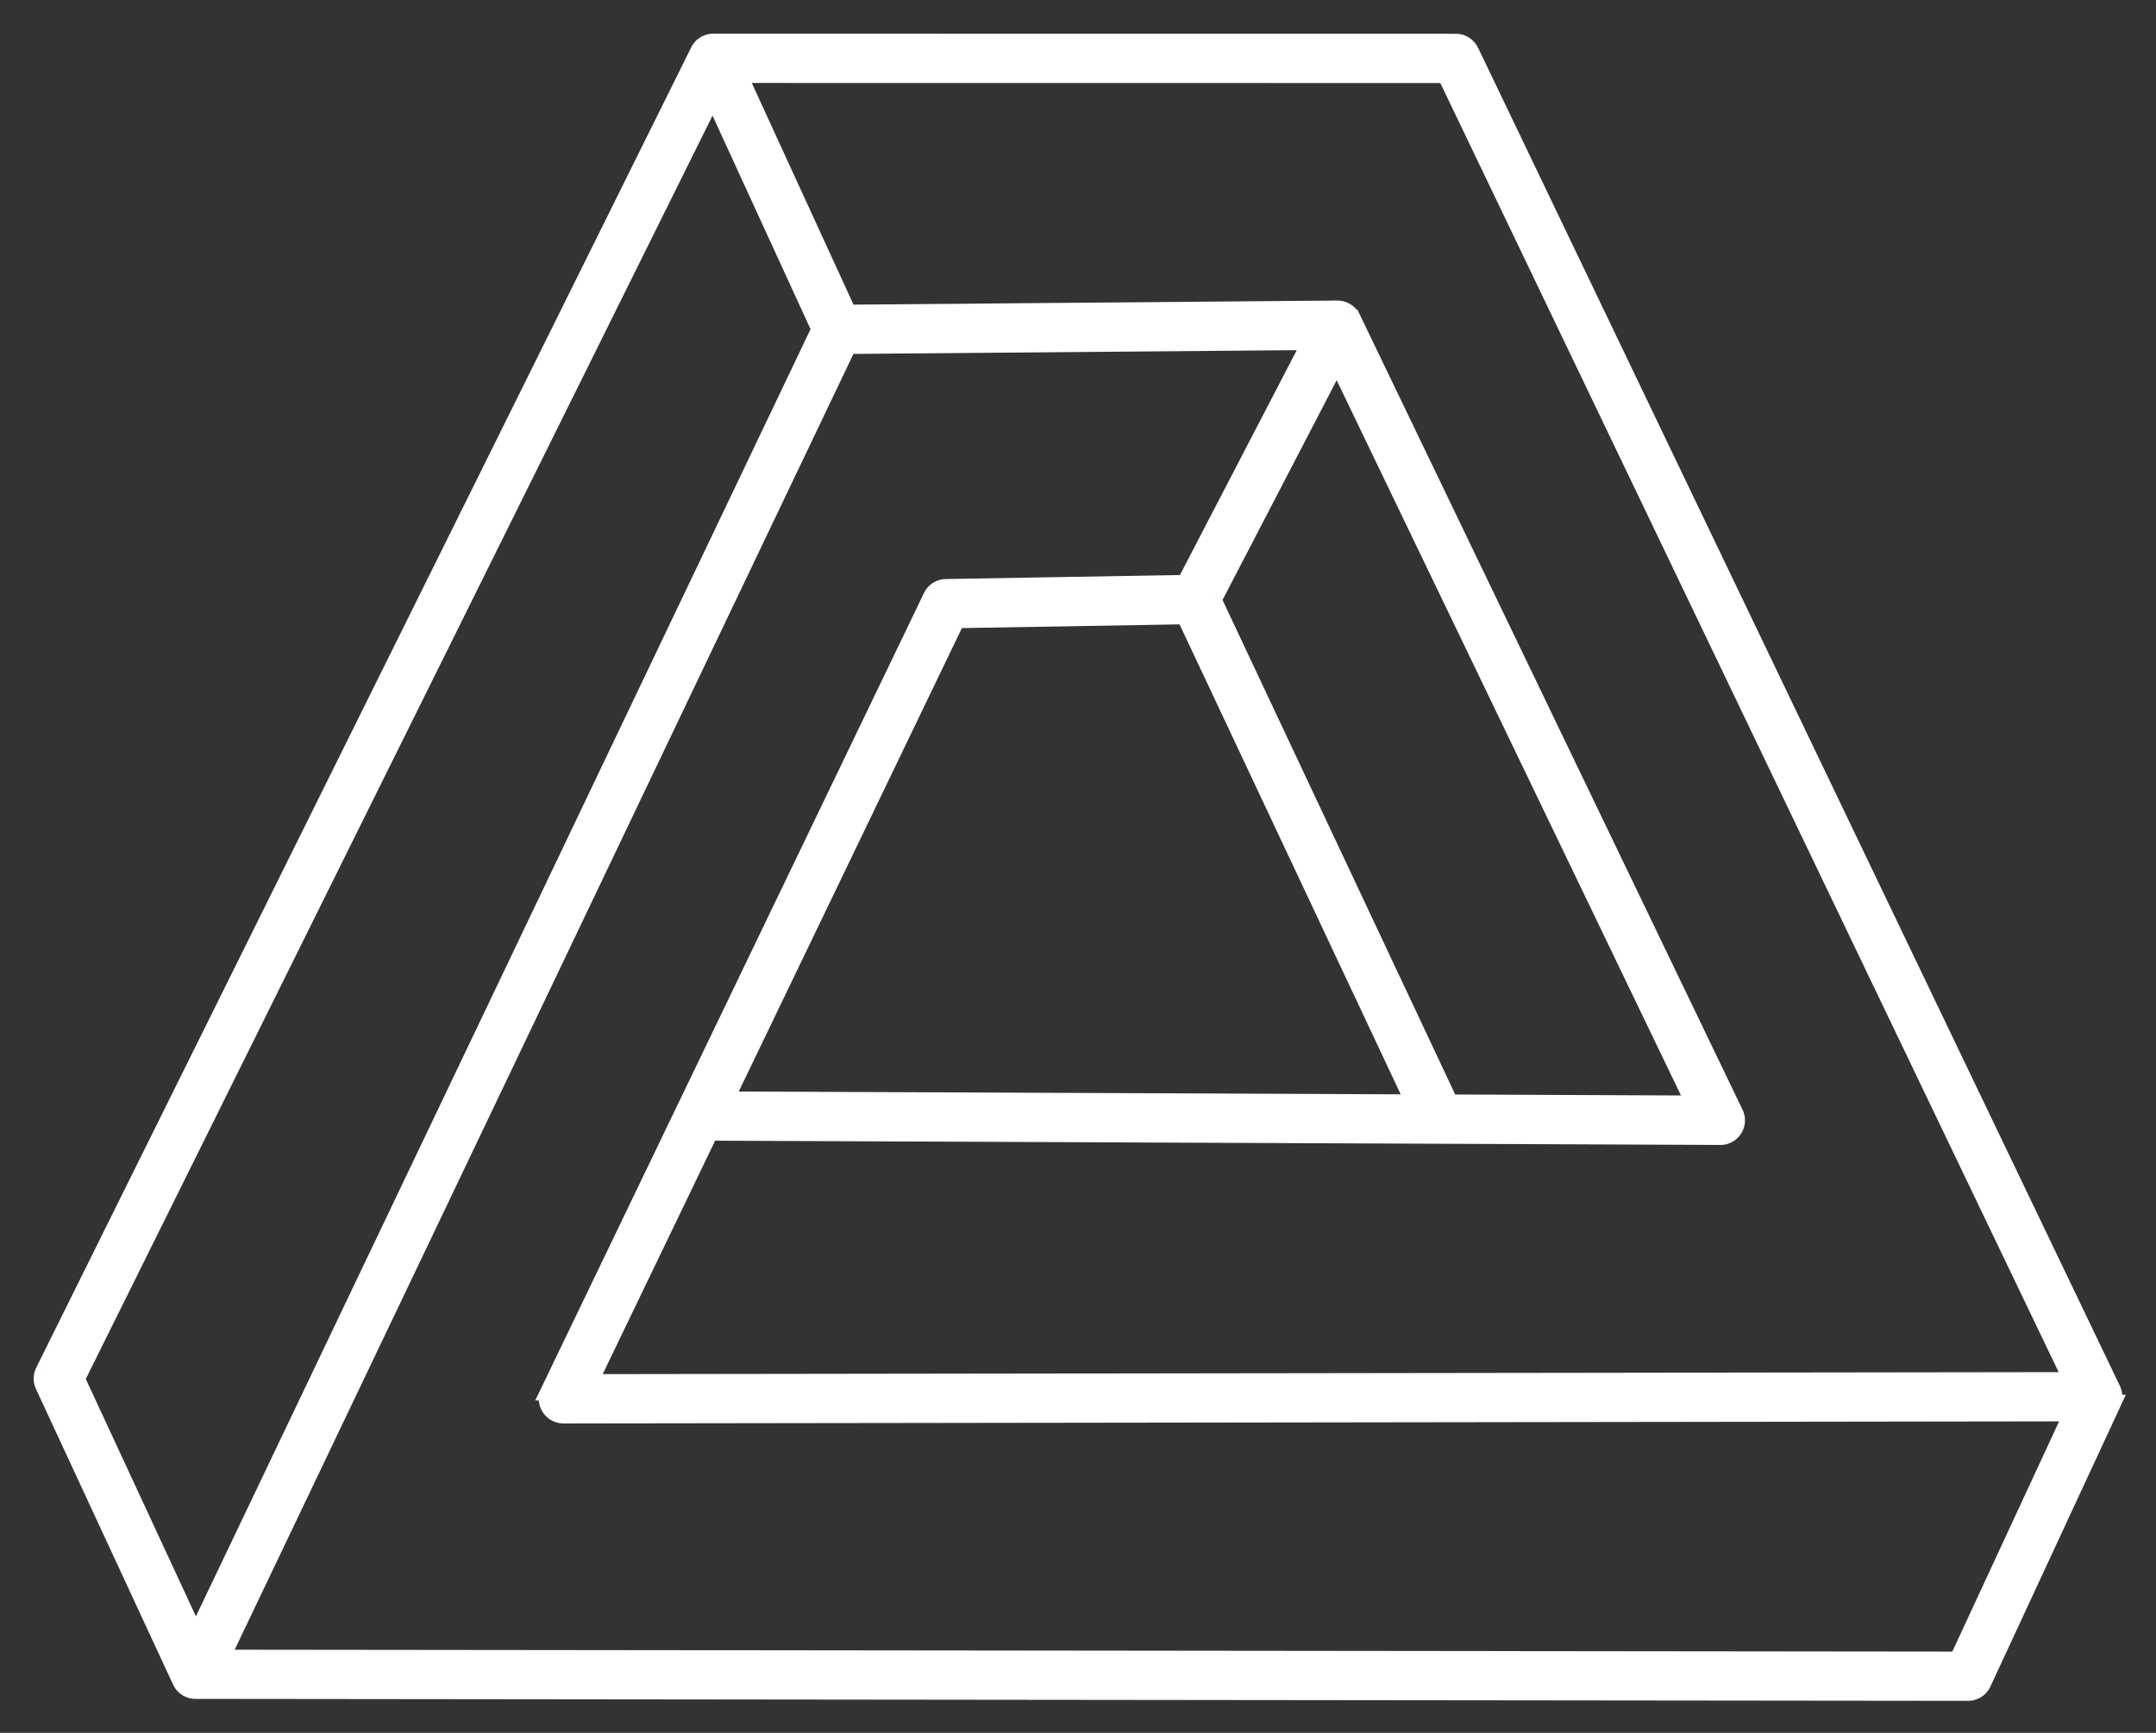 <svg width="51" height="41" viewBox="0 0 51 41" fill="none" xmlns="http://www.w3.org/2000/svg">
<rect x="0" y="0" width="51" height="41" fill="#333333" stroke="none"/>
<path fill-rule="evenodd" clip-rule="evenodd" d="M34.438 1.003L16.896 1.001L16.895 1.001C16.748 0.992 16.602 1.071 16.533 1.212L1.045 32.438C0.991 32.54 0.983 32.664 1.035 32.776L4.271 39.755C4.306 39.841 4.371 39.914 4.461 39.957C4.524 39.987 4.591 39.998 4.656 39.993L46.528 40.039C46.68 40.049 46.83 39.966 46.898 39.819L49.966 33.204H49.965C49.984 33.163 49.996 33.119 50 33.072V33.067V33.064V33.056V33.056C50.001 33.039 50 33.024 49.998 33.008V33.007L49.997 32.999L49.996 32.996V32.993C49.99 32.95 49.977 32.91 49.959 32.874L34.783 1.228C34.724 1.095 34.592 1.003 34.438 1.003ZM28.691 14.191L31.626 8.541L40.089 26.125L34.293 26.101L28.691 14.191ZM28.036 13.808L31.012 8.078L20.059 8.171L5.228 39.237L46.312 39.282L49.028 33.426L13.329 33.476C13.119 33.476 12.95 33.306 12.95 33.097C12.95 33.038 12.963 32.981 12.987 32.932H12.986L22.041 14.118C22.108 13.978 22.251 13.899 22.397 13.904L28.035 13.807L28.036 13.808ZM20.06 7.413L17.466 1.76V1.759L34.199 1.761L49.021 32.669L13.932 32.717L16.812 26.735C16.867 26.767 16.931 26.785 16.999 26.785L34.046 26.858H34.059L40.671 26.886C40.733 26.89 40.798 26.878 40.859 26.849C41.047 26.759 41.127 26.532 41.035 26.343L31.981 7.529H31.98C31.919 7.401 31.787 7.314 31.636 7.315L20.06 7.413ZM19.399 7.79L16.862 2.261L1.803 32.624L4.632 38.724L19.4 7.79H19.399ZM28.031 14.566L33.456 26.098H33.455L17.151 26.029L22.624 14.659L28.031 14.566Z" fill="white"/>
<path d="M16.896 1.001L16.752 1.146L16.811 1.206L16.896 1.206L16.896 1.001ZM34.438 1.003L34.438 1.207H34.438V1.003ZM16.895 1.001L17.04 0.856L16.985 0.801L16.907 0.797L16.895 1.001ZM16.533 1.212L16.716 1.302L16.716 1.302L16.533 1.212ZM1.045 32.438L1.225 32.535L1.228 32.529L1.045 32.438ZM1.035 32.776L0.85 32.862L0.85 32.862L1.035 32.776ZM4.271 39.755L4.461 39.679L4.457 39.669L4.271 39.755ZM4.461 39.957L4.373 40.141L4.374 40.141L4.461 39.957ZM4.656 39.993L4.656 39.788L4.648 39.788L4.64 39.789L4.656 39.993ZM46.528 40.039L46.541 39.834L46.528 39.834L46.528 40.039ZM46.898 39.819L46.712 39.733L46.712 39.734L46.898 39.819ZM49.966 33.204L50.152 33.29L50.286 33H49.966V33.204ZM49.965 33.204L49.78 33.119L49.647 33.408H49.965V33.204ZM50 33.072L50.203 33.087L50.204 33.079V33.072H50ZM50 33.056L49.795 33.045V33.056H50ZM49.998 33.008H49.794V33.019L49.795 33.029L49.998 33.008ZM49.998 33.007H50.202V32.996L50.201 32.984L49.998 33.007ZM49.997 32.999L50.2 32.977L50.199 32.963L50.195 32.95L49.997 32.999ZM49.996 32.996H49.792V33.021L49.798 33.045L49.996 32.996ZM49.996 32.993H50.2V32.979L50.198 32.965L49.996 32.993ZM49.959 32.874L49.775 32.962L49.777 32.967L49.959 32.874ZM34.783 1.228L34.597 1.311L34.599 1.316L34.783 1.228ZM31.626 8.541L31.81 8.453L31.633 8.085L31.445 8.447L31.626 8.541ZM28.691 14.191L28.51 14.097L28.463 14.187L28.506 14.278L28.691 14.191ZM40.089 26.125L40.088 26.33L40.414 26.331L40.273 26.037L40.089 26.125ZM34.293 26.101L34.108 26.188L34.163 26.304L34.292 26.305L34.293 26.101ZM31.012 8.078L31.193 8.172L31.349 7.871L31.01 7.873L31.012 8.078ZM28.036 13.808L27.892 13.953L28.089 14.15L28.217 13.902L28.036 13.808ZM20.059 8.171L20.057 7.967L19.93 7.968L19.875 8.083L20.059 8.171ZM5.228 39.237L5.044 39.149L4.904 39.441L5.228 39.441L5.228 39.237ZM46.312 39.282L46.312 39.486L46.442 39.486L46.497 39.368L46.312 39.282ZM49.028 33.426L49.213 33.512L49.348 33.221L49.028 33.222L49.028 33.426ZM13.329 33.476V33.68H13.329L13.329 33.476ZM12.987 32.932L13.171 33.02L13.312 32.728H12.987V32.932ZM12.986 32.932L12.802 32.843L12.661 33.136H12.986V32.932ZM22.041 14.118L21.857 14.029L21.857 14.03L22.041 14.118ZM22.397 13.904L22.39 14.108L22.4 14.108L22.397 13.904ZM28.035 13.807L28.18 13.663L28.118 13.602L28.032 13.603L28.035 13.807ZM17.466 1.76H17.262V1.804L17.28 1.845L17.466 1.76ZM20.06 7.413L19.874 7.498L19.929 7.619L20.061 7.617L20.06 7.413ZM17.466 1.759L17.466 1.555L17.262 1.555V1.759H17.466ZM34.199 1.761L34.383 1.672L34.328 1.556L34.199 1.556L34.199 1.761ZM49.021 32.669L49.021 32.873L49.345 32.873L49.205 32.581L49.021 32.669ZM13.932 32.717L13.748 32.629L13.607 32.922L13.933 32.922L13.932 32.717ZM16.812 26.735L16.913 26.558L16.723 26.449L16.628 26.646L16.812 26.735ZM16.999 26.785L17 26.581H16.999V26.785ZM34.046 26.858L34.045 27.062H34.046V26.858ZM34.059 26.858L34.06 26.654H34.059V26.858ZM40.671 26.886L40.685 26.682L40.672 26.682L40.671 26.886ZM40.859 26.849L40.947 27.034L40.947 27.034L40.859 26.849ZM41.035 26.343L40.852 26.432L40.852 26.432L41.035 26.343ZM31.981 7.529L32.165 7.441L32.109 7.325H31.981V7.529ZM31.98 7.529L31.796 7.618L31.852 7.734H31.98V7.529ZM31.636 7.315L31.635 7.111L31.634 7.111L31.636 7.315ZM16.862 2.261L17.047 2.176L16.869 1.787L16.679 2.17L16.862 2.261ZM19.399 7.79L19.213 7.875L19.268 7.994H19.399V7.79ZM1.803 32.624L1.62 32.534L1.576 32.621L1.618 32.71L1.803 32.624ZM4.632 38.724L4.447 38.81L4.629 39.203L4.816 38.812L4.632 38.724ZM19.4 7.79L19.584 7.878L19.723 7.586H19.4V7.79ZM33.456 26.098V26.302H33.777L33.64 26.011L33.456 26.098ZM28.031 14.566L28.216 14.479L28.159 14.36L28.027 14.362L28.031 14.566ZM33.455 26.098L33.454 26.302H33.455V26.098ZM17.151 26.029L16.968 25.94L16.827 26.232L17.151 26.233L17.151 26.029ZM22.624 14.659L22.62 14.454L22.495 14.457L22.44 14.57L22.624 14.659ZM16.896 1.206L34.438 1.207L34.438 0.799L16.896 0.797L16.896 1.206ZM16.751 1.145L16.752 1.146L17.041 0.857L17.04 0.856L16.751 1.145ZM16.716 1.302C16.748 1.237 16.815 1.2 16.884 1.204L16.907 0.797C16.681 0.784 16.457 0.904 16.35 1.122L16.716 1.302ZM1.228 32.529L16.716 1.302L16.35 1.121L0.863 32.347L1.228 32.529ZM1.221 32.691C1.196 32.639 1.2 32.582 1.225 32.535L0.866 32.342C0.782 32.497 0.77 32.689 0.85 32.862L1.221 32.691ZM4.457 39.669L1.22 32.691L0.85 32.862L4.086 39.841L4.457 39.669ZM4.549 39.772C4.507 39.752 4.477 39.718 4.461 39.679L4.082 39.831C4.135 39.963 4.236 40.076 4.373 40.141L4.549 39.772ZM4.64 39.789C4.609 39.791 4.578 39.786 4.548 39.772L4.374 40.141C4.47 40.187 4.572 40.204 4.672 40.196L4.64 39.789ZM46.528 39.834L4.656 39.788L4.655 40.197L46.528 40.243L46.528 39.834ZM46.712 39.734C46.681 39.801 46.612 39.84 46.541 39.835L46.514 40.242C46.747 40.258 46.979 40.131 47.083 39.904L46.712 39.734ZM49.781 33.118L46.712 39.733L47.083 39.905L50.152 33.29L49.781 33.118ZM49.965 33.408H49.966V33H49.965V33.408ZM49.796 33.057C49.794 33.079 49.789 33.099 49.78 33.119L50.151 33.289C50.18 33.227 50.198 33.159 50.203 33.087L49.796 33.057ZM49.795 33.067V33.072H50.204V33.067H49.795ZM49.795 33.064V33.067H50.204V33.064H49.795ZM49.795 33.056V33.064H50.204V33.056H49.795ZM49.795 33.056V33.056H50.204V33.056H49.795ZM49.795 33.029C49.796 33.039 49.796 33.043 49.796 33.045L50.203 33.066C50.205 33.036 50.203 33.009 50.201 32.986L49.795 33.029ZM49.794 33.007V33.008H50.202V33.007H49.794ZM49.794 33.022L49.795 33.029L50.201 32.984L50.2 32.977L49.794 33.022ZM49.798 33.045L49.799 33.048L50.195 32.95L50.194 32.947L49.798 33.045ZM49.792 32.993V32.996H50.2V32.993H49.792ZM49.777 32.967C49.785 32.983 49.791 33.001 49.794 33.022L50.198 32.965C50.189 32.9 50.17 32.838 50.14 32.781L49.777 32.967ZM34.599 1.316L49.775 32.962L50.143 32.785L34.968 1.139L34.599 1.316ZM34.438 1.207C34.508 1.207 34.569 1.249 34.597 1.311L34.97 1.145C34.879 0.941 34.676 0.799 34.438 0.799V1.207ZM31.445 8.447L28.51 14.097L28.872 14.286L31.807 8.635L31.445 8.447ZM40.273 26.037L31.81 8.453L31.442 8.63L39.905 26.214L40.273 26.037ZM34.292 26.305L40.088 26.33L40.09 25.921L34.294 25.896L34.292 26.305ZM28.506 14.278L34.108 26.188L34.478 26.014L28.876 14.105L28.506 14.278ZM30.831 7.984L27.855 13.714L28.217 13.902L31.193 8.172L30.831 7.984ZM20.061 8.375L31.014 8.282L31.01 7.873L20.057 7.967L20.061 8.375ZM5.412 39.325L20.243 8.259L19.875 8.083L5.044 39.149L5.412 39.325ZM46.312 39.078L5.228 39.033L5.228 39.441L46.312 39.486L46.312 39.078ZM48.843 33.34L46.127 39.196L46.497 39.368L49.213 33.512L48.843 33.34ZM13.329 33.68L49.028 33.63L49.028 33.222L13.328 33.272L13.329 33.68ZM12.745 33.097C12.745 33.419 13.007 33.68 13.329 33.68V33.272C13.232 33.272 13.154 33.193 13.154 33.097H12.745ZM12.803 32.843C12.766 32.919 12.745 33.006 12.745 33.097H13.154C13.154 33.069 13.16 33.043 13.171 33.02L12.803 32.843ZM12.986 33.136H12.987V32.728H12.986V33.136ZM21.857 14.03L12.802 32.843L13.17 33.02L22.225 14.207L21.857 14.03ZM22.404 13.7C22.181 13.692 21.961 13.813 21.857 14.029L22.225 14.207C22.256 14.143 22.321 14.105 22.39 14.108L22.404 13.7ZM28.032 13.603L22.393 13.7L22.4 14.108L28.039 14.011L28.032 13.603ZM28.18 13.664L28.18 13.663L27.891 13.952L27.892 13.953L28.18 13.664ZM17.28 1.845L19.874 7.498L20.245 7.328L17.651 1.675L17.28 1.845ZM17.262 1.759V1.76H17.67V1.759H17.262ZM34.199 1.556L17.466 1.555L17.466 1.963L34.199 1.965L34.199 1.556ZM49.205 32.581L34.383 1.672L34.015 1.849L48.837 32.757L49.205 32.581ZM13.933 32.922L49.021 32.873L49.021 32.465L13.932 32.513L13.933 32.922ZM16.628 26.646L13.748 32.629L14.116 32.806L16.996 26.824L16.628 26.646ZM16.999 26.581C16.969 26.581 16.94 26.573 16.913 26.558L16.711 26.913C16.795 26.96 16.893 26.99 16.999 26.99V26.581ZM34.047 26.654L17 26.581L16.999 26.99L34.045 27.062L34.047 26.654ZM34.059 26.654H34.046V27.062H34.059V26.654ZM40.672 26.682L34.06 26.654L34.058 27.062L40.67 27.09L40.672 26.682ZM40.771 26.665C40.742 26.679 40.712 26.684 40.685 26.683L40.657 27.09C40.755 27.097 40.855 27.078 40.947 27.034L40.771 26.665ZM40.852 26.432C40.894 26.519 40.857 26.624 40.77 26.665L40.947 27.034C41.238 26.894 41.36 26.544 41.219 26.254L40.852 26.432ZM31.797 7.618L40.852 26.432L41.219 26.255L32.165 7.441L31.797 7.618ZM31.98 7.734H31.981V7.325H31.98V7.734ZM31.637 7.519C31.707 7.519 31.768 7.559 31.796 7.618L32.164 7.441C32.069 7.244 31.867 7.11 31.635 7.111L31.637 7.519ZM20.061 7.617L31.638 7.519L31.634 7.111L20.058 7.209L20.061 7.617ZM16.676 2.346L19.213 7.875L19.584 7.705L17.047 2.176L16.676 2.346ZM1.986 32.715L17.045 2.352L16.679 2.17L1.62 32.534L1.986 32.715ZM4.817 38.638L1.988 32.538L1.618 32.71L4.447 38.81L4.817 38.638ZM19.215 7.702L4.447 38.636L4.816 38.812L19.584 7.878L19.215 7.702ZM19.399 7.994H19.4V7.586H19.399V7.994ZM33.64 26.011L28.216 14.479L27.846 14.653L33.271 26.185L33.64 26.011ZM33.455 26.302H33.456V25.894H33.455V26.302ZM17.151 26.233L33.454 26.302L33.456 25.894L17.152 25.825L17.151 26.233ZM22.44 14.57L16.968 25.94L17.335 26.117L22.808 14.747L22.44 14.57ZM28.027 14.362L22.62 14.454L22.628 14.863L28.034 14.771L28.027 14.362Z" fill="white"/>
</svg>

